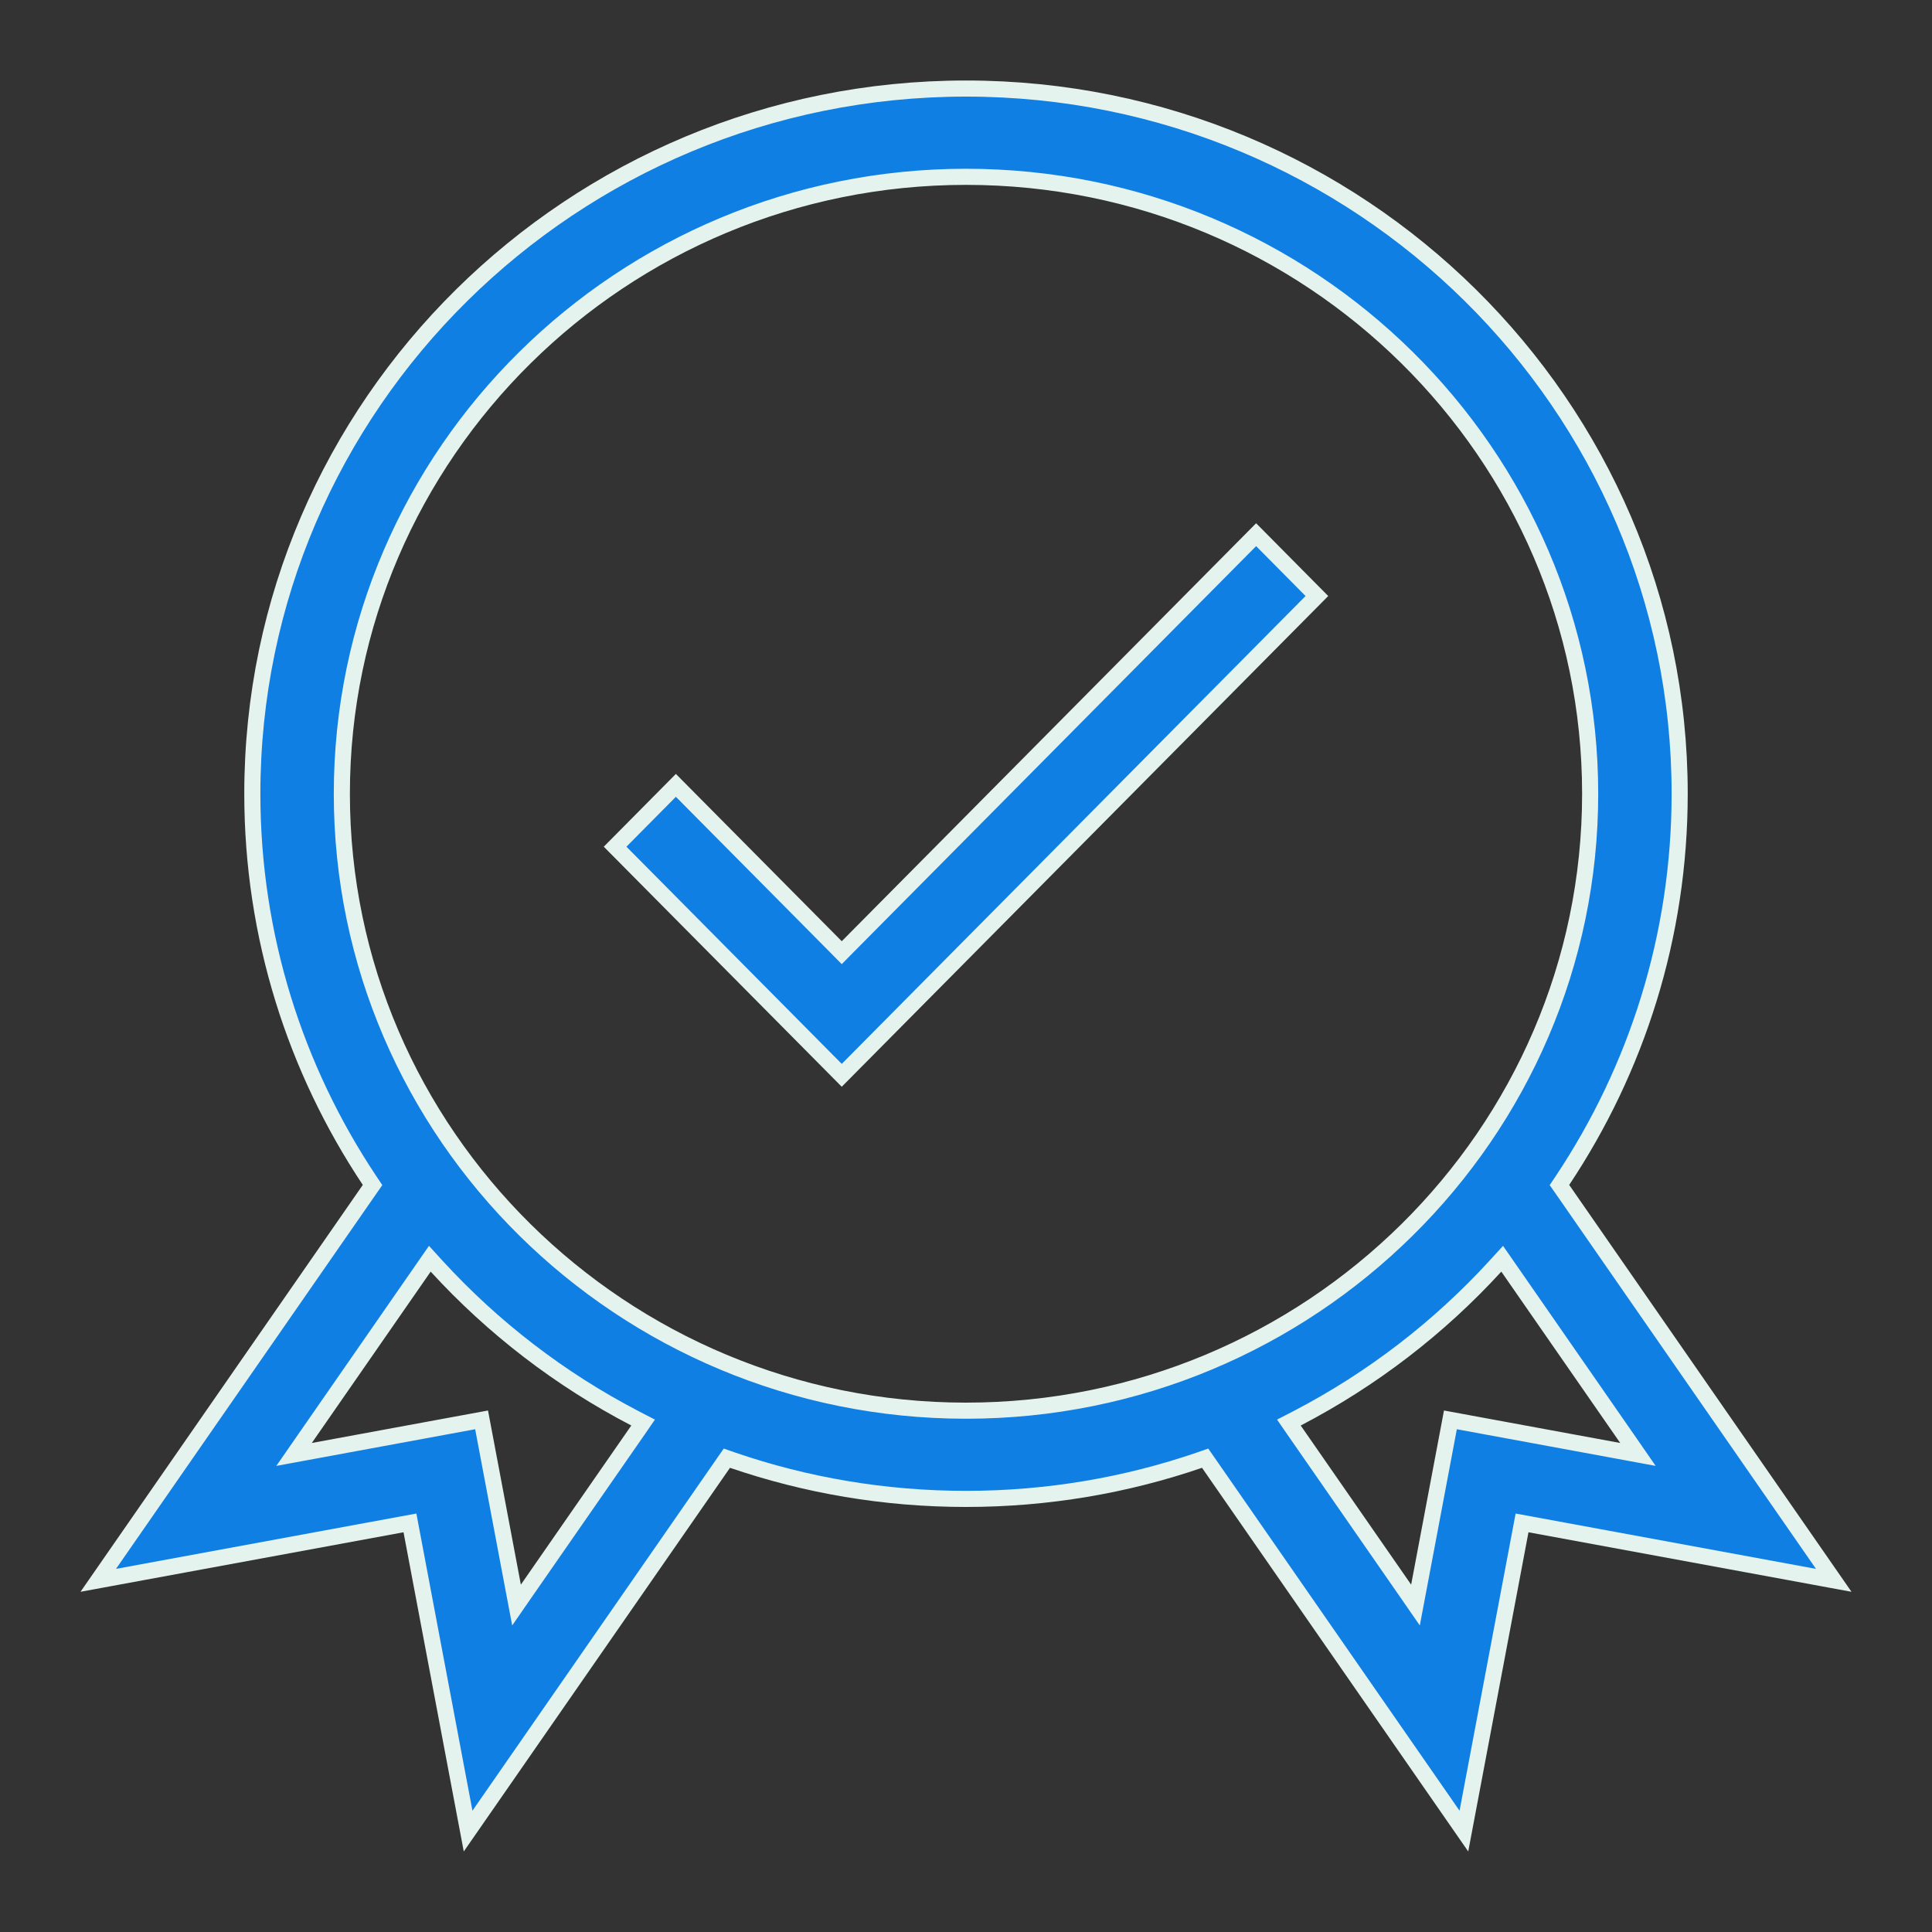 <svg width="48" height="48" viewBox="0 0 48 48" fill="none" xmlns="http://www.w3.org/2000/svg">
<rect x="0" y="0" width="48" height="48" fill="#333333" stroke="none"/>
<path d="M38.82 29.328L38.744 29.441L38.822 29.553L45.559 39.263L38.011 37.872L37.815 37.836L37.778 38.032L36.37 45.493L30.028 36.353L29.941 36.228L29.798 36.278C27.981 36.901 26.03 37.24 24 37.24C21.97 37.24 20.019 36.901 18.202 36.278L18.059 36.228L17.972 36.353L11.63 45.493L10.222 38.032L10.185 37.836L9.989 37.872L2.441 39.263L9.178 29.553L9.256 29.441L9.18 29.328C7.341 26.567 6.269 23.265 6.269 19.72C6.269 10.062 14.221 2.2 24 2.2C33.779 2.2 41.731 10.062 41.731 19.72C41.731 23.265 40.659 26.567 38.82 29.328ZM12.744 39.407L12.833 39.877L13.105 39.484L15.849 35.53L15.978 35.343L15.777 35.239C13.915 34.271 12.247 32.987 10.848 31.458L10.679 31.273L10.536 31.479L7.582 35.737L7.306 36.135L7.783 36.047L11.965 35.276L12.744 39.407ZM34.895 39.484L35.167 39.877L35.256 39.407L36.035 35.276L40.217 36.047L40.694 36.135L40.418 35.736L37.464 31.479L37.321 31.273L37.152 31.458C35.753 32.987 34.085 34.271 32.224 35.239L32.022 35.343L32.151 35.53L34.895 39.484ZM24 4.393C15.452 4.393 8.493 11.267 8.493 19.72C8.493 28.174 15.452 35.048 24 35.048C32.549 35.048 39.507 28.174 39.507 19.72C39.507 11.267 32.549 4.393 24 4.393Z" fill="#107FE4" stroke="#E5F3EF" stroke-width="0.4"/>
<path d="M20.771 23.525L20.913 23.669L21.055 23.525L31.208 13.284L32.718 14.808L20.913 26.716L15.282 21.036L16.792 19.512L20.771 23.525Z" fill="#107FE4" stroke="#E5F3EF" stroke-width="0.4"/>
</svg>

